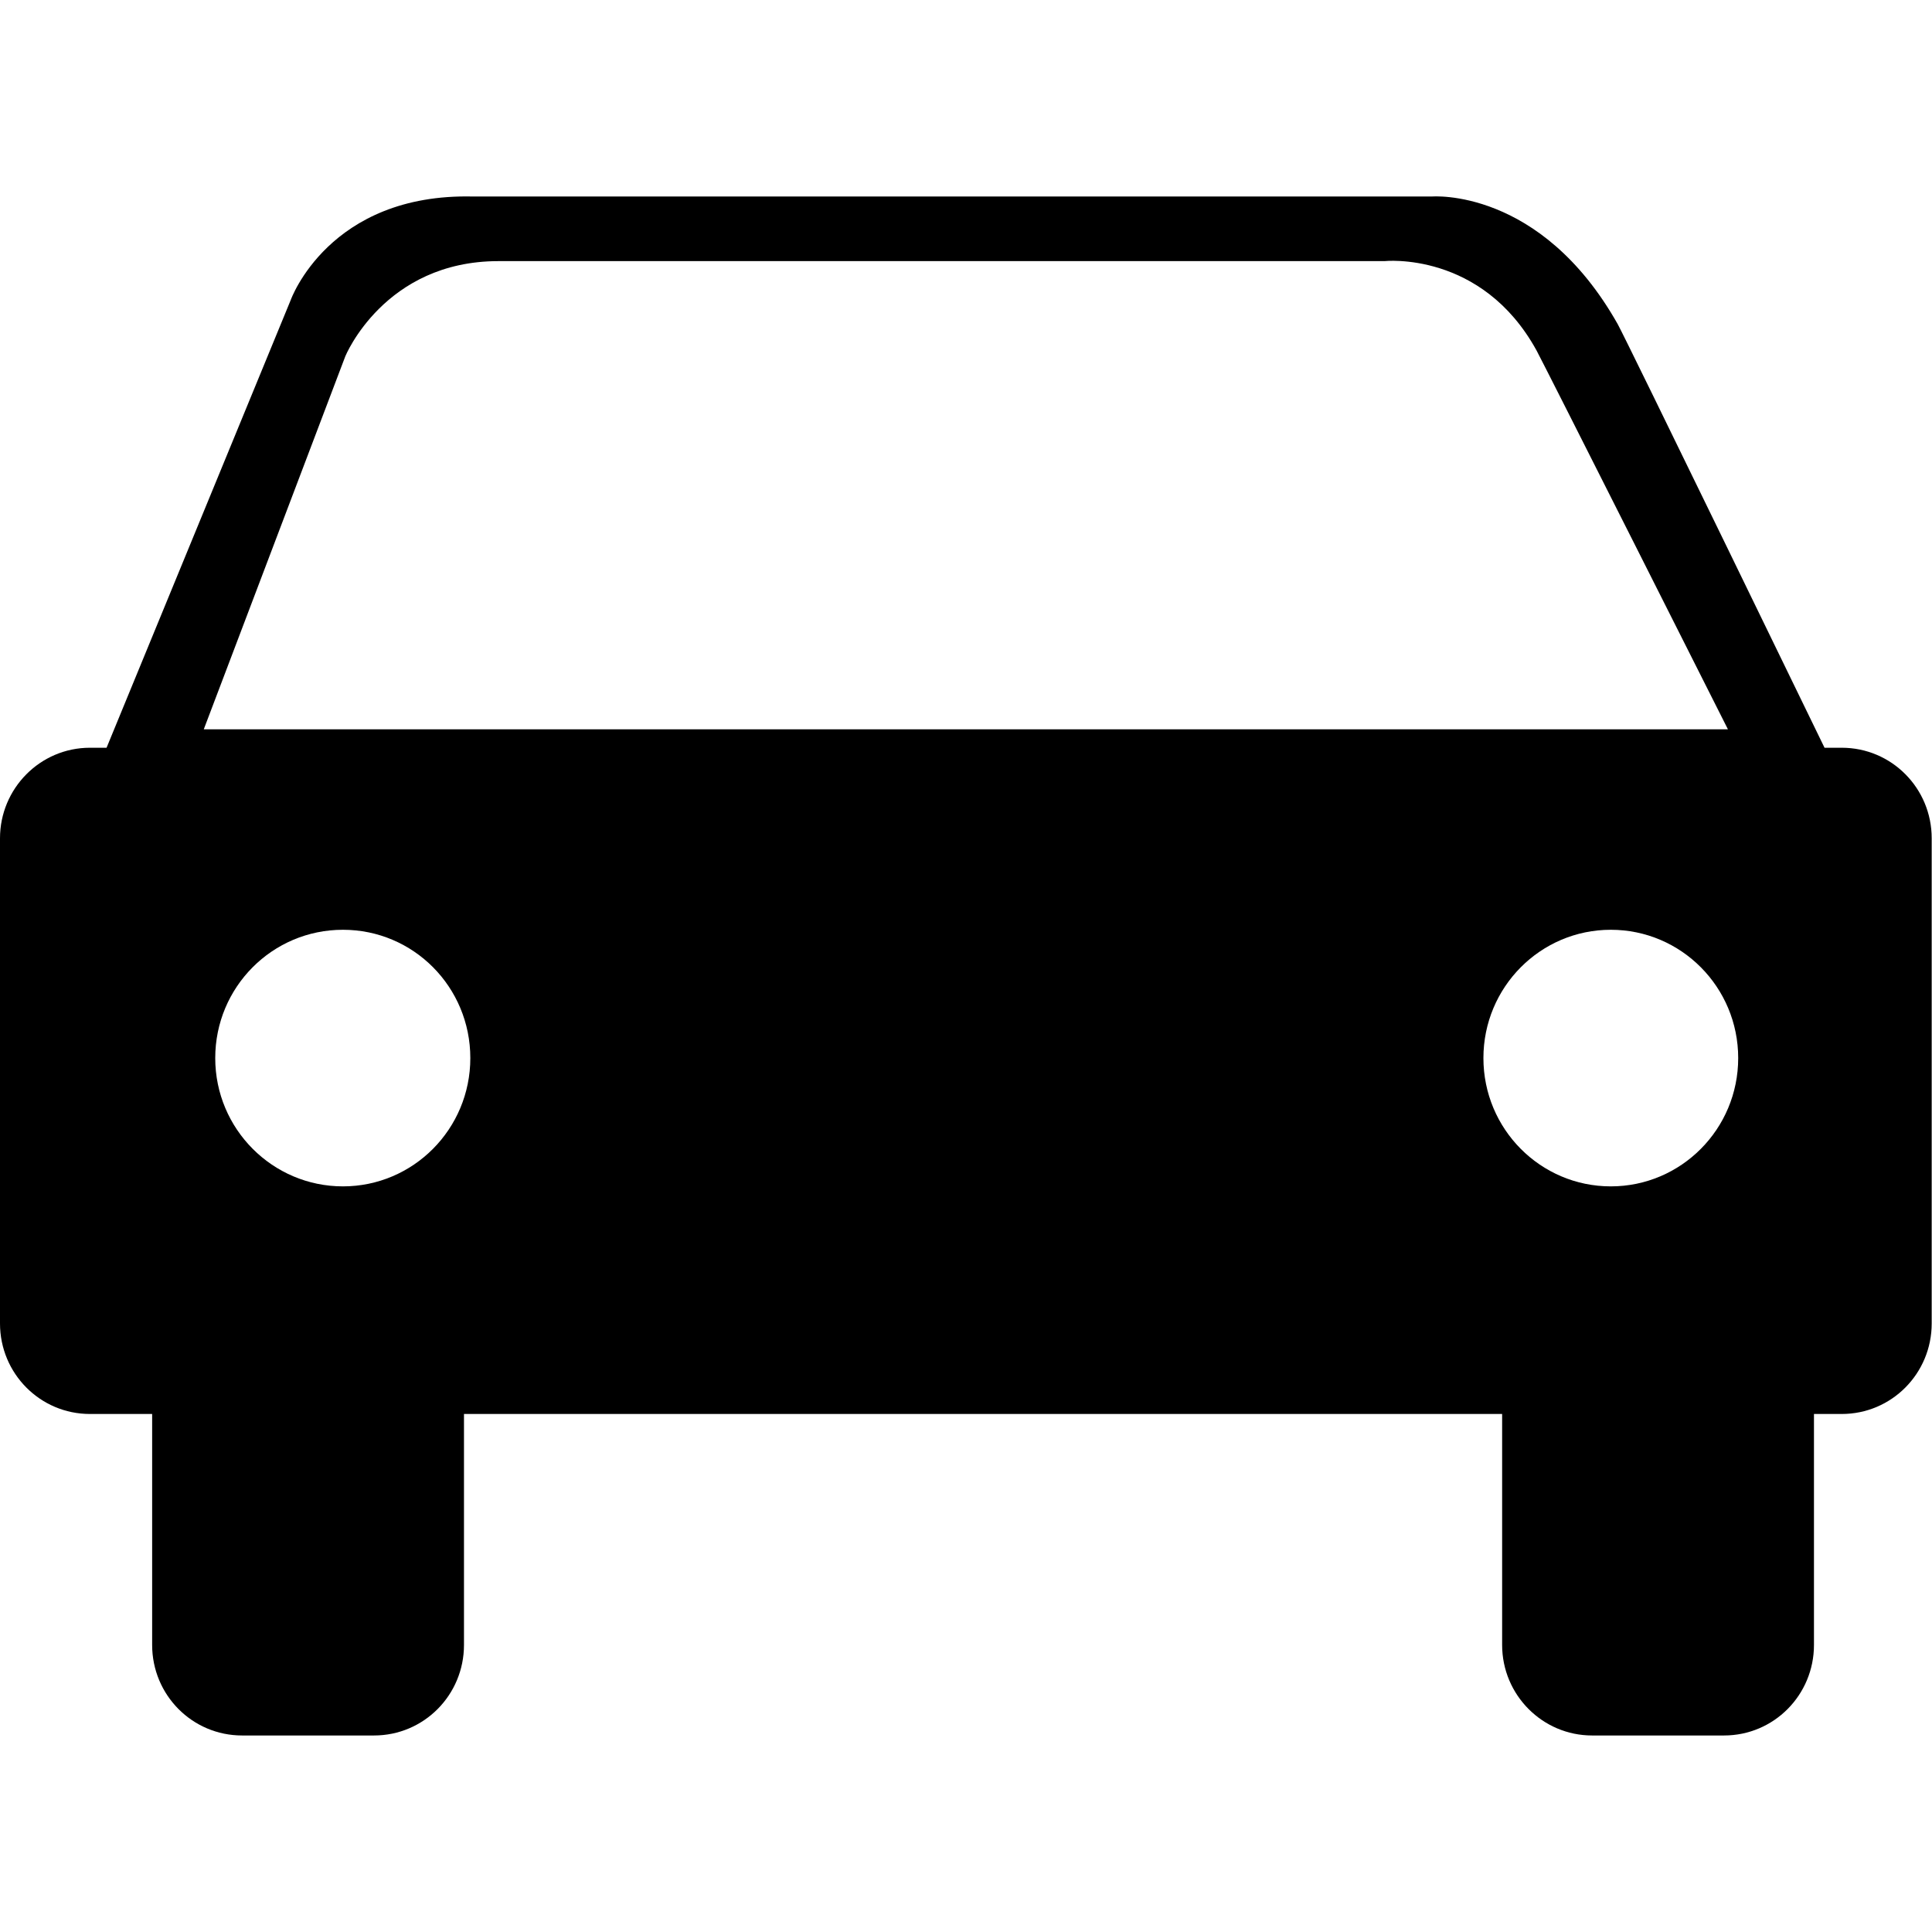<?xml version="1.0" encoding="UTF-8"?><svg id="Layer_1" xmlns="http://www.w3.org/2000/svg" viewBox="0 0 64 64"><defs><style>.cls-1{fill-rule:evenodd;}</style></defs><path class="cls-1" d="M61.02,24.77h-.58s-6.58-13.55-6.85-14.03c-2.56-4.54-6.16-4.23-6.16-4.23H15.68c-4.79-.12-6.05,3.43-6.05,3.43L3.53,24.77h-.55c-1.65,0-2.98,1.35-2.98,3v16.07c0,1.66,1.33,3,2.98,3h2.06v7.65c0,1.66,1.33,3,2.98,3h4.37c1.65,0,2.98-1.34,2.98-3v-7.65H49.76v7.65c0,1.66,1.34,3,2.98,3h4.37c1.65,0,2.98-1.34,2.98-3v-7.65h.92c1.65,0,2.98-1.34,2.98-3V27.77c0-1.66-1.33-3-2.98-3M11.44,11.8s1.29-3.15,5.07-3.15h29.35s3.22-.35,5.04,2.96c.21,.38,6.34,12.55,6.34,12.55H6.75l4.69-12.36Zm-.08,27.5c-2.33,0-4.23-1.9-4.23-4.25s1.89-4.25,4.23-4.25,4.22,1.9,4.22,4.25-1.89,4.25-4.22,4.25m42,0c-2.33,0-4.22-1.9-4.22-4.25s1.89-4.25,4.22-4.25,4.22,1.9,4.22,4.25-1.89,4.25-4.22,4.25"/></svg>
